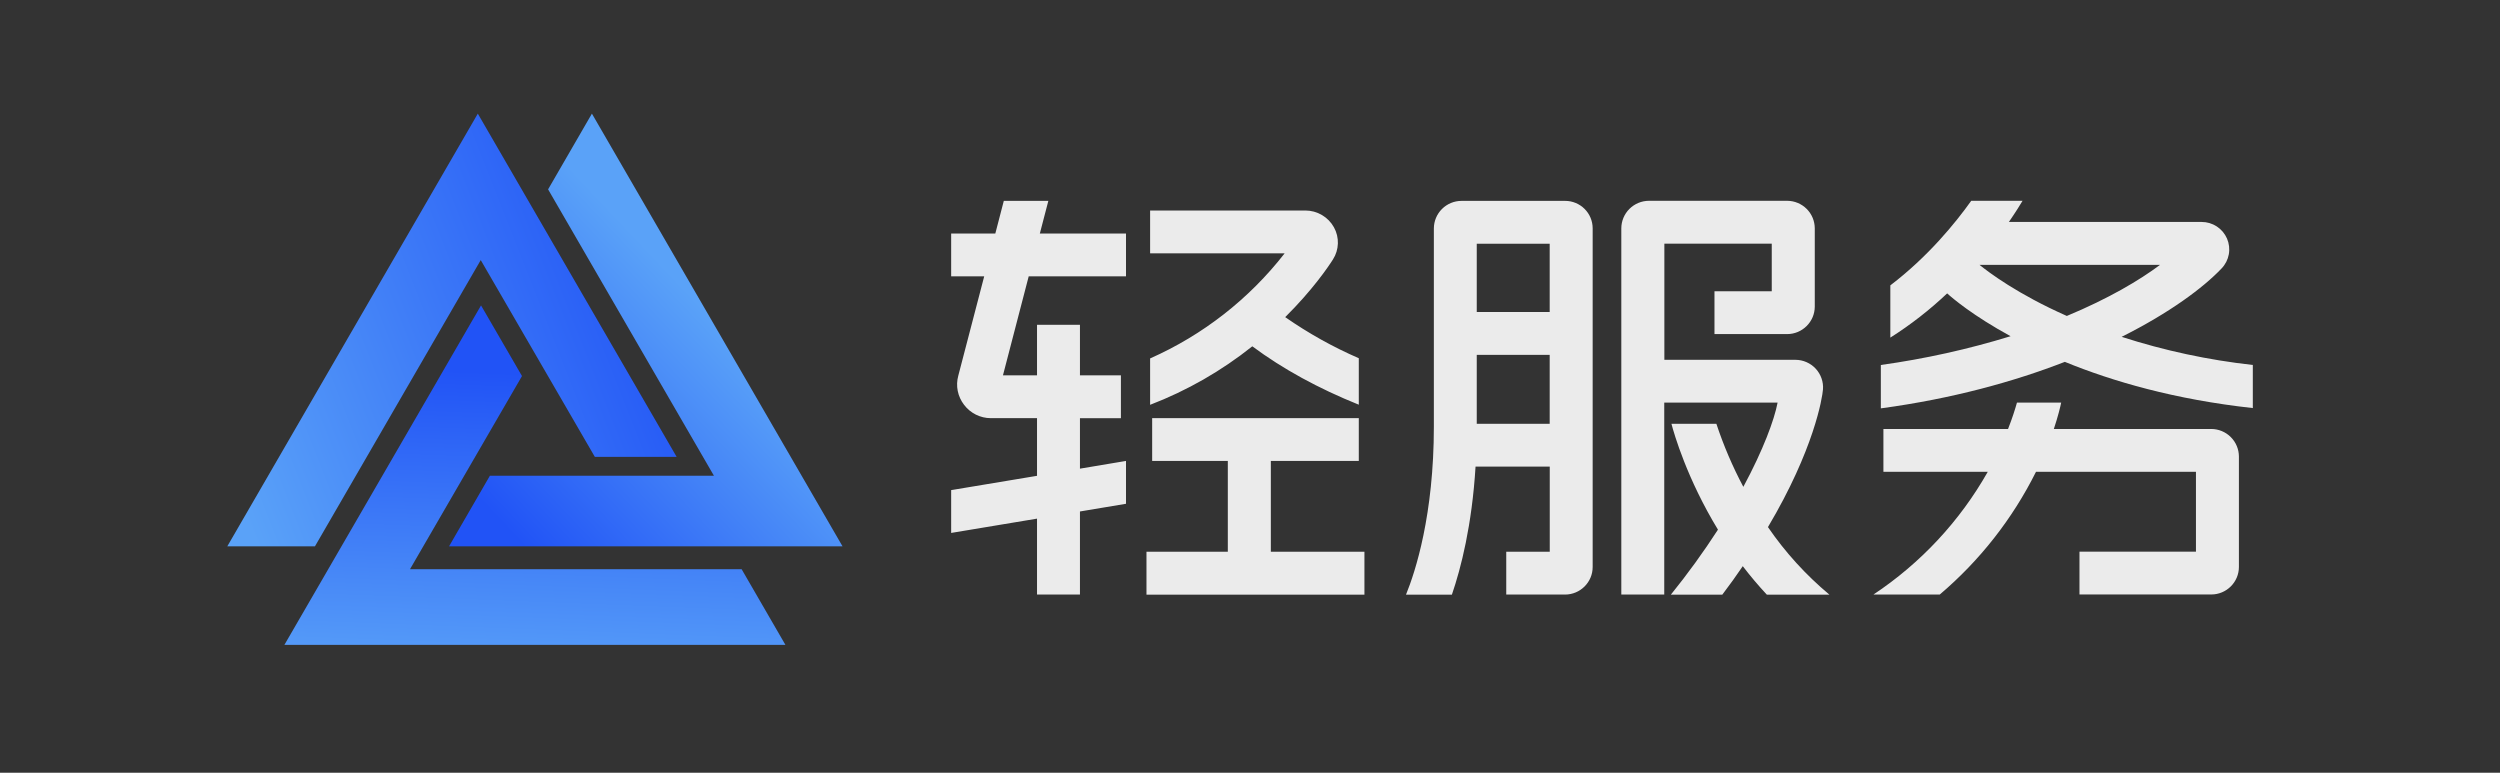<svg width="110" height="34" viewBox="0 0 110 34" fill="none" xmlns="http://www.w3.org/2000/svg">
<rect x="0" y="0" width="110" height="34" fill="#333333" stroke="none"/>
<path d="M55.917 20.282H59.787V18.399H50.695V20.282H54.024V24.277H50.445V26.165H60.035V24.277H55.917V20.282V20.282ZM97.296 18.875H90.369C90.559 18.304 90.655 17.894 90.692 17.715H88.746C88.67 17.989 88.545 18.39 88.354 18.875H82.87V20.759H87.462C86.234 22.929 84.51 24.78 82.43 26.161H85.348C87.112 24.664 88.553 22.826 89.584 20.759H96.622V24.274H91.497V26.157H97.296C97.966 26.157 98.512 25.615 98.512 24.945V20.087C98.511 19.766 98.383 19.459 98.155 19.232C97.927 19.004 97.618 18.876 97.296 18.875V18.875ZM68.863 8.839H64.306C63.984 8.839 63.675 8.967 63.447 9.195C63.219 9.422 63.091 9.73 63.09 10.051V18.759C63.09 22.655 62.279 25.146 61.864 26.165H63.883C64.285 24.994 64.766 23.115 64.924 20.531H68.189V24.277H66.275V26.161H68.861C69.529 26.161 70.077 25.619 70.077 24.949V10.044C70.077 9.885 70.045 9.728 69.984 9.582C69.923 9.436 69.834 9.303 69.721 9.191C69.609 9.079 69.475 8.99 69.328 8.93C69.181 8.869 69.024 8.838 68.865 8.839H68.863ZM68.186 10.723V13.729H64.977V10.723H68.186ZM64.977 18.648V15.615H68.186V18.646H64.977V18.648ZM77.79 23.192C79.817 19.777 80.182 17.509 80.211 17.136C80.224 16.97 80.202 16.803 80.146 16.645C80.091 16.488 80.004 16.343 79.89 16.221C79.776 16.098 79.638 16.001 79.485 15.934C79.332 15.867 79.166 15.832 78.999 15.832H73.232V10.721H77.957V12.816H75.437V14.7H78.634C79.302 14.7 79.85 14.158 79.85 13.488V10.047C79.849 9.726 79.721 9.418 79.493 9.191C79.265 8.964 78.956 8.836 78.634 8.835H72.554C72.232 8.836 71.923 8.964 71.695 9.191C71.467 9.418 71.339 9.726 71.338 10.047V26.16H73.227V17.715H78.214C78.069 18.473 77.583 19.794 76.707 21.421C76.234 20.531 75.837 19.603 75.52 18.646H73.543C73.663 19.102 74.233 21.073 75.59 23.305C74.95 24.294 74.259 25.249 73.518 26.165H75.781C76.109 25.735 76.404 25.321 76.682 24.911C77.005 25.334 77.355 25.751 77.741 26.165H80.494C79.461 25.302 78.551 24.302 77.79 23.192V23.192ZM46.127 8.839H44.167L43.794 10.276H41.851V12.159H43.305L42.166 16.526C42.041 16.977 42.138 17.446 42.42 17.814C42.702 18.183 43.134 18.399 43.598 18.399H45.629V20.936L41.851 21.565V23.449L45.629 22.82V26.161H47.518V22.505L49.544 22.166V20.281L47.518 20.621V18.4H49.32V16.515H47.518V14.291H45.629V16.515H44.13L45.263 12.159H49.544V10.275H45.753L46.127 8.839V8.839ZM59.787 17.806V15.762C58.65 15.268 57.566 14.662 56.549 13.954C57.736 12.777 58.43 11.764 58.65 11.416C58.923 10.989 58.94 10.446 58.695 10.004C58.571 9.779 58.388 9.592 58.166 9.461C57.944 9.331 57.691 9.262 57.433 9.262H50.605V11.146H56.525C54.965 13.152 52.931 14.741 50.605 15.771V17.812C52.227 17.189 53.744 16.321 55.101 15.238C56.443 16.235 58.016 17.095 59.79 17.808L59.787 17.806Z" fill="white" fill-opacity="0.9"/>
<path d="M93.352 14.821C95.458 13.766 96.94 12.665 97.75 11.811C97.915 11.64 98.025 11.424 98.068 11.19C98.11 10.957 98.082 10.716 97.989 10.498C97.894 10.28 97.738 10.094 97.539 9.964C97.34 9.834 97.107 9.765 96.869 9.766H88.391C88.694 9.327 88.897 8.996 88.992 8.835H86.734C86.045 9.804 84.833 11.294 83.175 12.556V14.855C84.07 14.288 84.907 13.636 85.675 12.909C85.891 13.107 86.808 13.89 88.466 14.793C86.6 15.367 84.691 15.79 82.757 16.059V17.968C85.903 17.543 88.611 16.793 90.853 15.922C92.95 16.78 95.694 17.579 99.124 17.955V16.059C97.163 15.841 95.229 15.427 93.352 14.821V14.821ZM87.099 11.654H95.042C94.146 12.325 92.783 13.136 90.94 13.902C88.764 12.938 87.498 11.977 87.099 11.654V11.654Z" fill="white" fill-opacity="0.9"/>
<path d="M21.152 11.443L26.173 20.102H29.772L21.024 5L10 24.04H13.857L21.153 11.443H21.152Z" fill="url(#paint0_linear)"/>
<path d="M18.039 25.046L22.968 16.546L21.165 13.438L12.513 28.375H34.559L32.632 25.046H18.039Z" fill="url(#paint1_linear)"/>
<path d="M21.556 20.931L19.757 24.04H37.072L26.044 5L24.116 8.332L31.412 20.931H21.555H21.556Z" fill="url(#paint2_linear)"/>
<defs>
<linearGradient id="paint0_linear" x1="29.805" y1="12.954" x2="10" y2="20.747" gradientUnits="userSpaceOnUse">
<stop stop-color="#2153F6"/>
<stop offset="1" stop-color="#5AA2F8"/>
</linearGradient>
<linearGradient id="paint1_linear" x1="21.527" y1="16.364" x2="20.996" y2="30.13" gradientUnits="userSpaceOnUse">
<stop stop-color="#2153F6"/>
<stop offset="1" stop-color="#5AA2F8"/>
</linearGradient>
<linearGradient id="paint2_linear" x1="23.149" y1="24.156" x2="32.559" y2="15.269" gradientUnits="userSpaceOnUse">
<stop stop-color="#2153F6"/>
<stop offset="1" stop-color="#5AA2F8"/>
</linearGradient>
</defs>
</svg>
